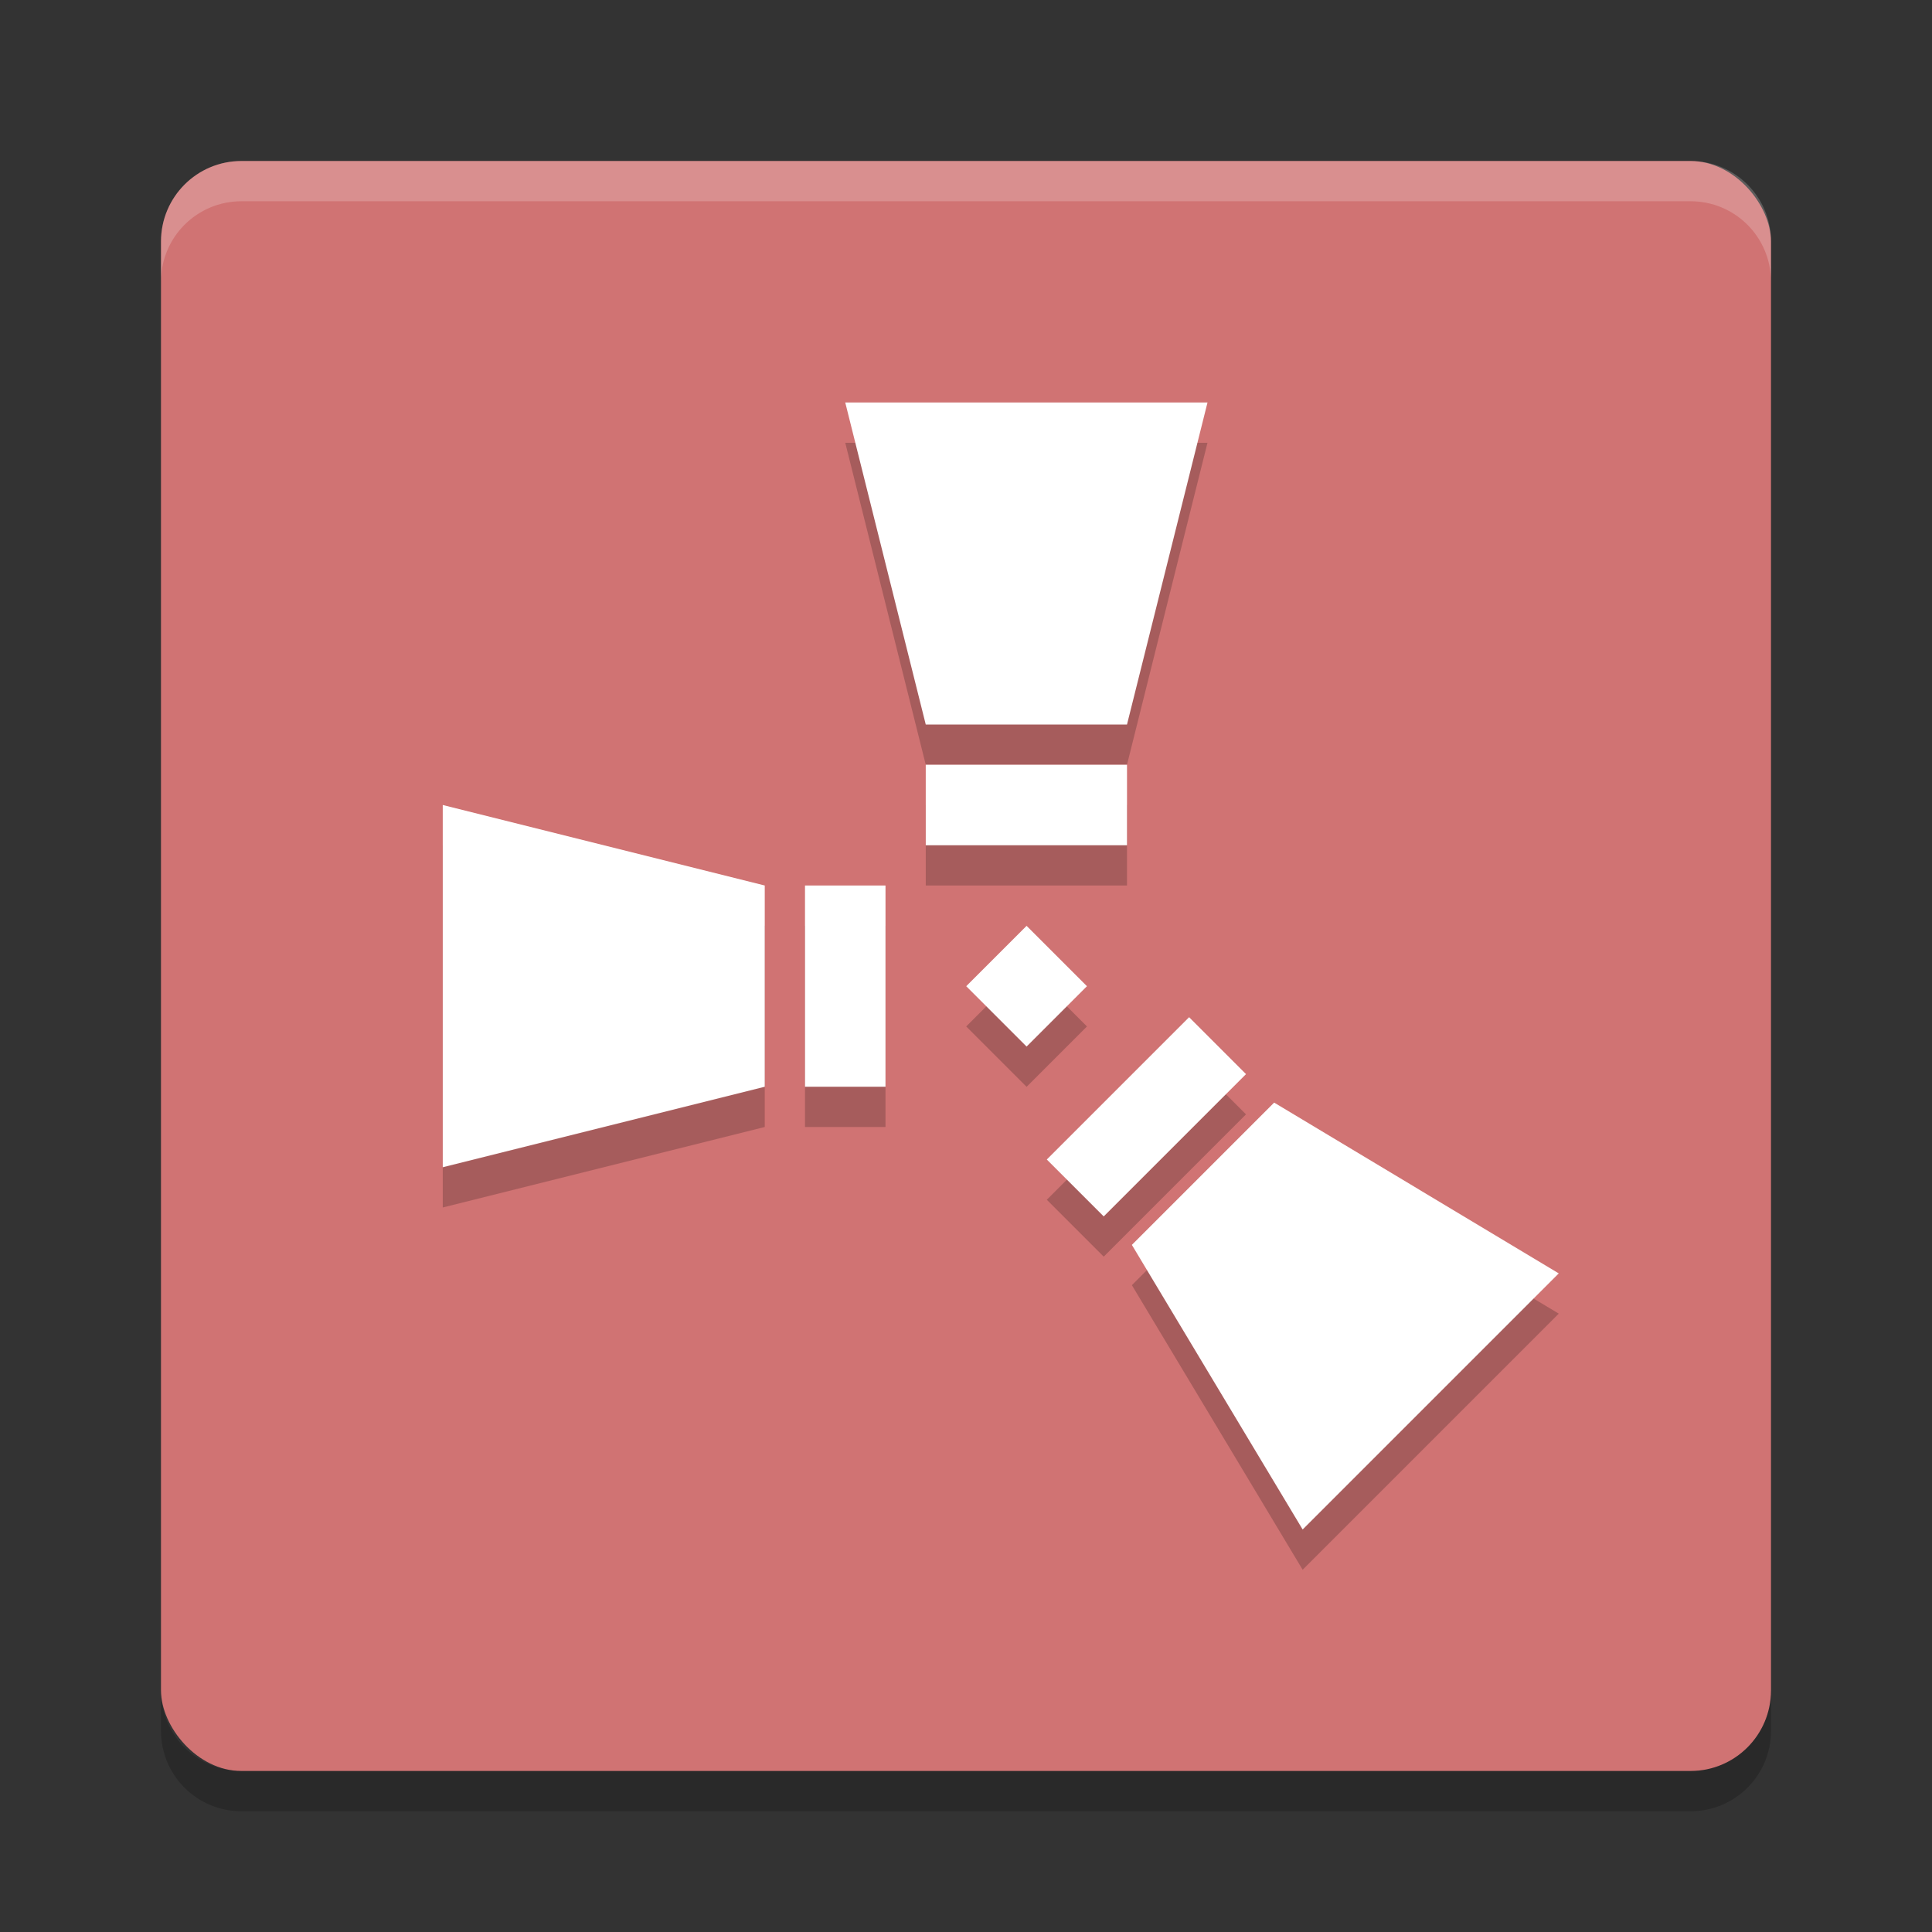 <?xml version="1.0" encoding="UTF-8" standalone="no"?>
<svg
   xmlns:dc="http://purl.org/dc/elements/1.1/"
   xmlns:cc="http://creativecommons.org/ns#"
   xmlns:rdf="http://www.w3.org/1999/02/22-rdf-syntax-ns#"
   xmlns:svg="http://www.w3.org/2000/svg"
   xmlns="http://www.w3.org/2000/svg"
   xmlns:sodipodi="http://sodipodi.sourceforge.net/DTD/sodipodi-0.dtd"
   xmlns:inkscape="http://www.inkscape.org/namespaces/inkscape"
   width="48"
   height="48"
   version="1"
   id="svg40"
   sodipodi:docname="rust.svg"
   inkscape:version="0.92.5 (2060ec1f9f, 2020-04-08)">
  <rect width="100%" height="100%" fill="#333333" stroke="none"/>
  <defs
     id="defs44" />
  <sodipodi:namedview
     pagecolor="#ffffff"
     bordercolor="#d98c8c"
     borderopacity="1"
     objecttolerance="10"
     gridtolerance="10"
     guidetolerance="10"
     inkscape:pageopacity="0"
     inkscape:pageshadow="2"
     inkscape:window-width="765"
     inkscape:window-height="480"
     id="namedview42"
     showgrid="false"
     inkscape:zoom="4.9166667"
     inkscape:cx="24"
     inkscape:cy="24"
     inkscape:window-x="0"
     inkscape:window-y="28"
     inkscape:window-maximized="0"
     inkscape:current-layer="svg40" />
  <rect
     fill="#ce6d6d"
     width="40"
     height="40"
     x="4"
     y="4"
     rx="2"
     ry="2"
     id="rect2"
     style="fill:#d07373;fill-opacity:1" />
  <path
     fill="#fff"
     opacity=".2"
     d="m6 4c-1.108 0-2 0.892-2 2v1c0-1.108 0.892-2 2-2h36c1.108 0 2 0.892 2 2v-1c0-1.108-0.892-2-2-2h-36z"
     id="path4" />
  <path
     opacity=".2"
     d="m6 45c-1.108 0-2-0.892-2-2v-1c0 1.108 0.892 2 2 2h36c1.108 0 2-0.892 2-2v1c0 1.108-0.892 2-2 2h-36z"
     id="path6" />
  <g
     opacity=".2"
     transform="translate(0,1)"
     id="g22">
    <rect
       width="2.121"
       height="2.121"
       x="34.3"
       y="-1.77"
       transform="rotate(45)"
       id="rect8" />
    <path
       d="m30 10-2 8h-5l-2-8z"
       id="path10" />
    <rect
       width="5"
       height="2"
       x="23"
       y="19"
       id="rect12" />
    <path
       d="m11 29 8-2v-5l-8-2z"
       id="path14" />
    <rect
       width="5"
       height="2"
       x="22"
       y="20"
       transform="matrix(0,1,1,0,0,0)"
       id="rect16" />
    <path
       d="m32.364 38-4.243-7.071 3.535-3.535 7.071 4.243z"
       id="path18" />
    <rect
       width="5"
       height="2"
       x="-3.02"
       y="-40.76"
       transform="rotate(135)"
       id="rect20" />
  </g>
  <g
     fill="#fff"
     id="g38">
    <rect
       width="2.121"
       height="2.121"
       x="34.3"
       y="-1.77"
       transform="rotate(45)"
       id="rect24" />
    <path
       d="m30 10-2 8h-5l-2-8z"
       id="path26" />
    <rect
       width="5"
       height="2"
       x="23"
       y="19"
       id="rect28" />
    <path
       d="m11 29 8-2v-5l-8-2z"
       id="path30" />
    <rect
       width="5"
       height="2"
       x="22"
       y="20"
       transform="matrix(0,1,1,0,0,0)"
       id="rect32" />
    <path
       d="m32.364 38-4.243-7.071 3.535-3.535 7.071 4.243z"
       id="path34" />
    <rect
       width="5"
       height="2"
       x="-3.02"
       y="-40.76"
       transform="rotate(135)"
       id="rect36" />
  </g>
</svg>

